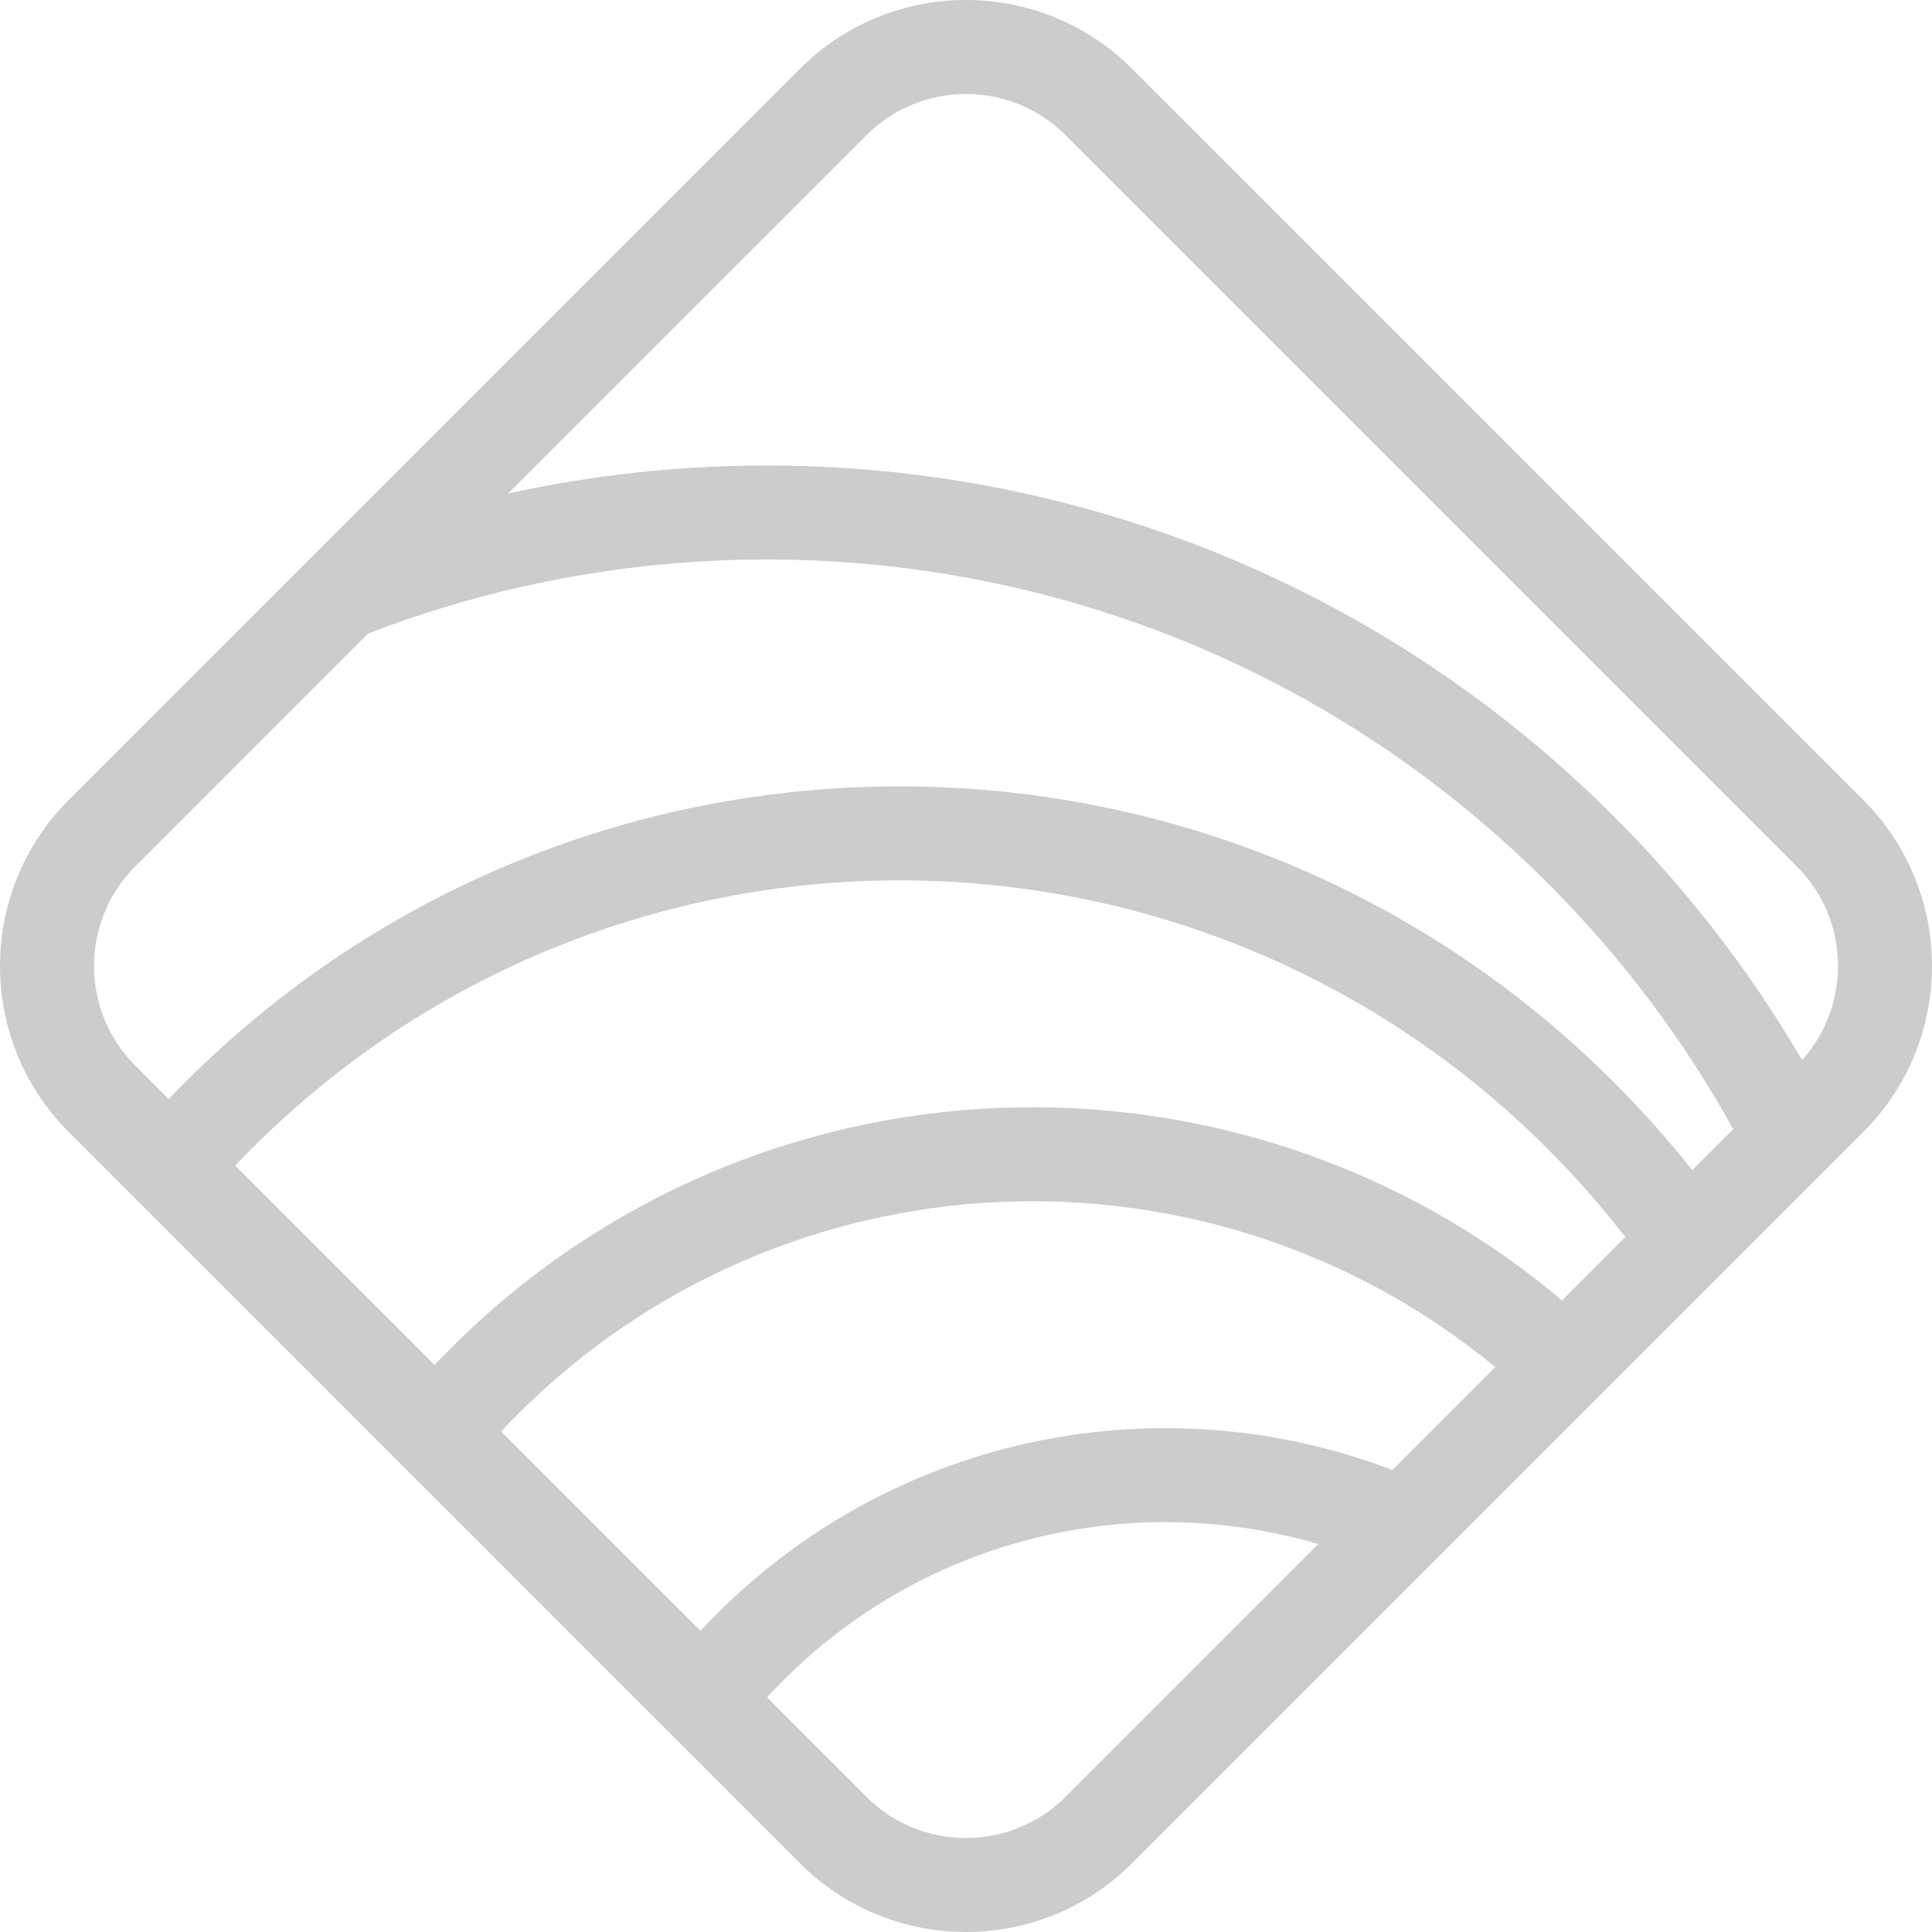 <svg width="32" height="32" viewBox="0 0 32 32" fill="none" xmlns="http://www.w3.org/2000/svg">
<g clip-path="url(#clip0_29_37)">
<path fill-rule="evenodd" clip-rule="evenodd" d="M13.248 1.14C14.768 -0.38 17.232 -0.38 18.752 1.14L30.86 13.248C32.38 14.768 32.38 17.232 30.86 18.752L18.752 30.86C17.232 32.38 14.768 32.38 13.248 30.86L1.14 18.752C-0.38 17.232 -0.38 14.768 1.14 13.248L13.248 1.14ZM17.651 2.241C16.739 1.329 15.261 1.329 14.349 2.241L8.414 8.175C14.807 6.769 21.761 8.551 26.732 13.523C27.968 14.759 29.006 16.116 29.848 17.558C30.67 16.641 30.641 15.23 29.759 14.349L17.651 2.241ZM28.708 18.703C27.898 17.24 26.873 15.865 25.632 14.624C20.349 9.342 12.641 7.966 6.094 10.495L2.241 14.349C1.329 15.261 1.329 16.739 2.241 17.651L2.794 18.205C2.884 18.111 2.974 18.018 3.066 17.926C9.601 11.391 20.197 11.391 26.732 17.926C27.198 18.392 27.63 18.878 28.029 19.381L28.708 18.703ZM7.198 22.608L3.895 19.306C3.984 19.212 4.075 19.119 4.167 19.027C10.094 13.1 19.704 13.1 25.632 19.027C26.098 19.493 26.527 19.982 26.92 20.49L25.872 21.539C20.52 17.024 12.511 17.288 7.469 22.329C7.377 22.421 7.287 22.514 7.198 22.608ZM24.767 22.644C20.027 18.735 13.003 18.997 8.57 23.43C8.478 23.522 8.388 23.615 8.299 23.71L11.602 27.012C11.69 26.918 11.78 26.824 11.872 26.732C14.898 23.707 19.309 22.912 23.063 24.348L24.767 22.644ZM14.349 29.759L12.704 28.114C12.791 28.019 12.881 27.925 12.973 27.833C15.372 25.434 18.794 24.681 21.835 25.575L17.651 29.759C16.739 30.671 15.261 30.671 14.349 29.759Z" fill="#CCCCCC"/>
</g>
<defs>
<clipPath id="clip0_29_37">
<rect width="32" height="32" fill="white"/>
</clipPath>
</defs>
</svg>
